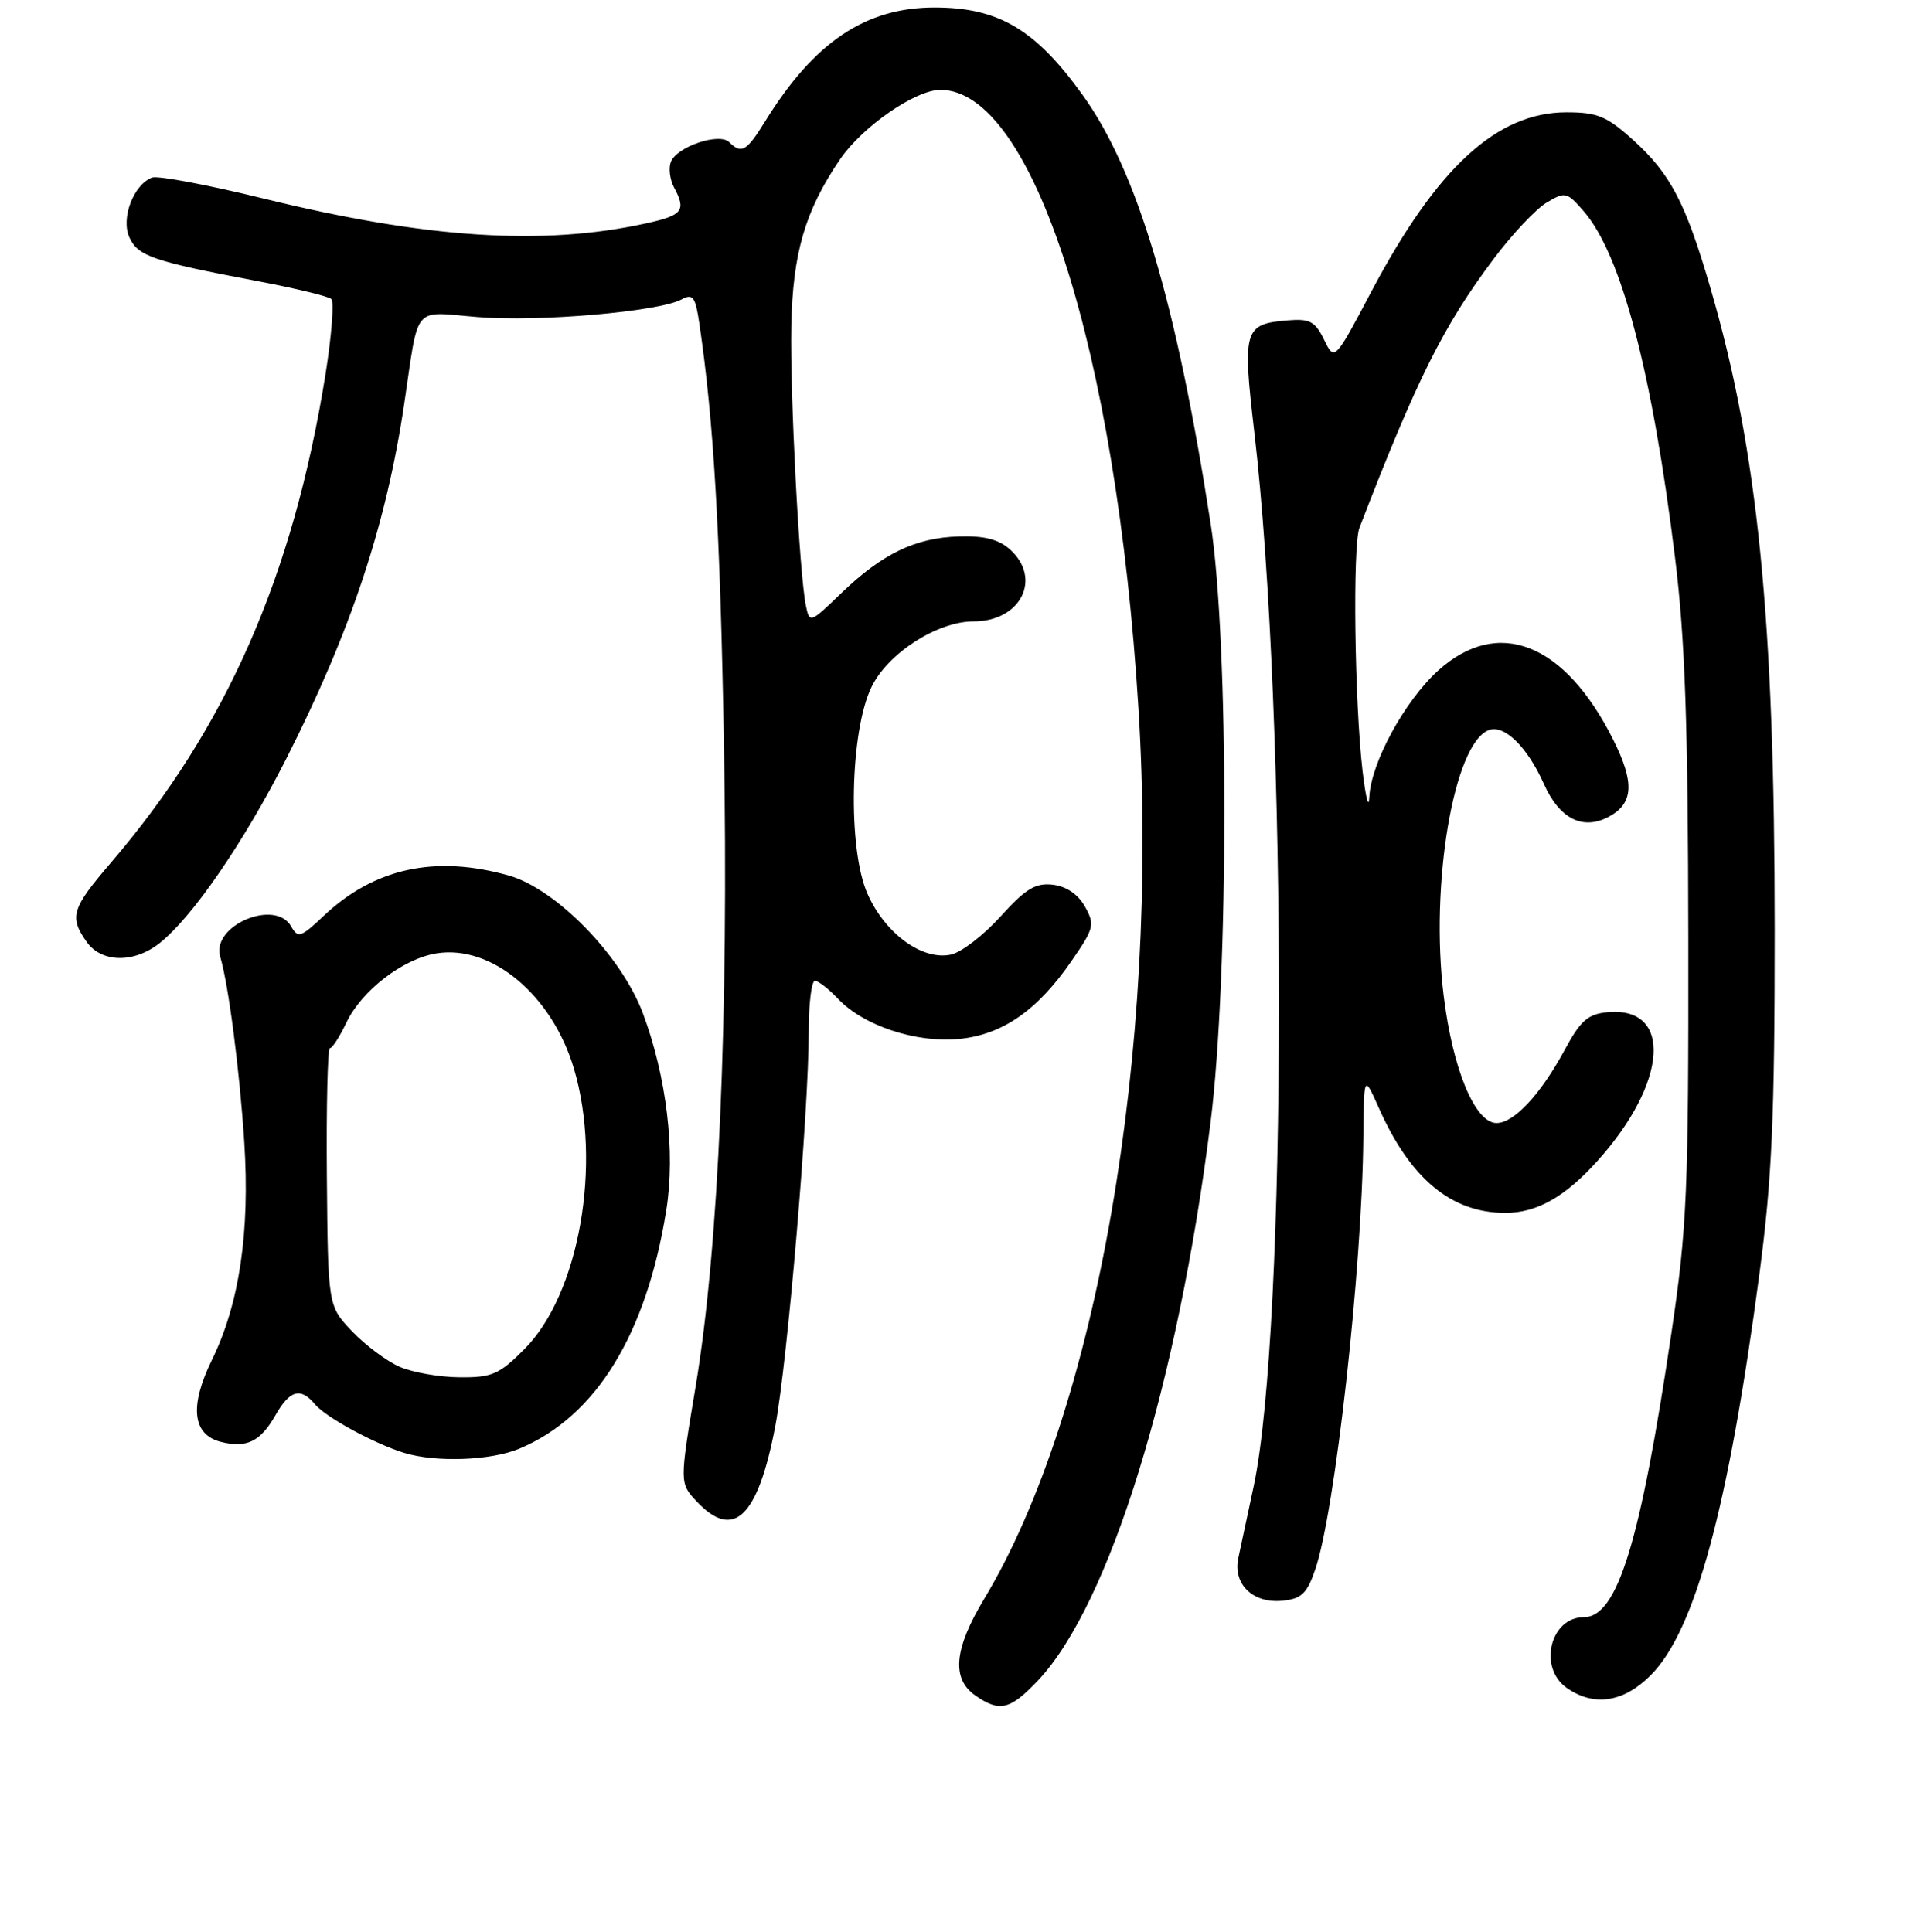 <?xml version="1.0" encoding="UTF-8" standalone="no"?>
<!DOCTYPE svg PUBLIC "-//W3C//DTD SVG 1.1//EN" "http://www.w3.org/Graphics/SVG/1.1/DTD/svg11.dtd" >
<svg xmlns="http://www.w3.org/2000/svg" xmlns:xlink="http://www.w3.org/1999/xlink" version="1.1" viewBox="0 0 256 258">
 <g >
 <path fill="currentColor"
d=" M 138.63 224.44 C 148.19 214.29 157.29 184.85 161.66 149.91 C 164.10 130.45 164.11 85.67 161.68 70.00 C 157.09 40.32 151.86 22.80 144.57 12.68 C 138.26 3.91 133.34 1.00 124.80 1.00 C 115.58 1.00 108.71 5.62 102.15 16.25 C 99.70 20.22 99.01 20.61 97.39 18.99 C 96.06 17.66 90.37 19.59 89.58 21.64 C 89.27 22.47 89.46 23.98 90.00 25.01 C 91.67 28.13 91.18 28.76 86.25 29.84 C 72.49 32.86 56.94 31.85 35.21 26.52 C 27.76 24.69 21.05 23.43 20.30 23.72 C 17.82 24.67 16.12 29.16 17.28 31.71 C 18.43 34.23 20.41 34.90 34.50 37.57 C 39.45 38.51 43.83 39.57 44.24 39.93 C 44.64 40.28 44.29 44.83 43.46 50.04 C 39.15 76.89 30.23 97.22 14.86 115.17 C 9.56 121.35 9.22 122.45 11.56 125.78 C 13.53 128.60 17.86 128.69 21.29 125.99 C 25.69 122.52 32.56 112.52 38.25 101.30 C 46.84 84.35 51.57 70.12 53.97 54.00 C 55.99 40.42 54.98 41.63 63.80 42.35 C 71.88 43.02 87.96 41.63 91.00 40.00 C 92.54 39.17 92.86 39.61 93.40 43.27 C 95.31 56.23 96.16 70.77 96.67 99.00 C 97.32 135.82 95.97 166.74 92.91 185.10 C 90.74 198.09 90.74 198.09 93.04 200.55 C 97.96 205.78 101.20 202.68 103.52 190.55 C 105.15 182.04 108.00 148.44 108.00 137.75 C 108.00 134.04 108.37 131.00 108.83 131.00 C 109.28 131.00 110.66 132.08 111.90 133.39 C 115.27 136.98 122.31 139.32 128.05 138.77 C 133.87 138.21 138.55 134.96 143.13 128.30 C 146.11 123.98 146.23 123.50 144.88 121.08 C 143.96 119.44 142.40 118.38 140.59 118.17 C 138.28 117.90 136.97 118.70 133.62 122.40 C 131.36 124.91 128.38 127.20 127.00 127.50 C 123.17 128.33 118.20 124.71 115.84 119.37 C 113.18 113.37 113.50 97.60 116.40 91.72 C 118.61 87.21 125.20 83.00 130.01 83.00 C 136.30 83.00 139.20 77.30 134.89 73.40 C 133.38 72.04 131.45 71.54 128.05 71.65 C 122.23 71.82 117.79 73.97 112.31 79.26 C 108.18 83.24 108.11 83.27 107.62 80.90 C 106.75 76.68 105.50 52.81 105.67 43.61 C 105.85 33.84 107.51 28.14 112.19 21.27 C 115.17 16.90 122.25 12.00 125.59 12.00 C 137.97 12.03 149.09 46.84 152.04 94.74 C 154.84 140.38 146.48 188.55 131.42 213.57 C 127.41 220.22 127.04 224.21 130.22 226.44 C 133.49 228.73 134.89 228.39 138.63 224.44 Z  M 220.44 223.75 C 226.37 217.80 230.82 201.37 234.96 170.13 C 236.63 157.52 237.00 149.28 237.00 124.13 C 236.99 82.67 234.75 60.26 228.44 38.55 C 225.10 27.07 223.09 23.22 218.07 18.68 C 214.57 15.52 213.32 15.00 209.19 15.00 C 199.91 15.00 191.89 22.37 183.13 38.95 C 178.22 48.24 178.22 48.24 176.82 45.37 C 175.62 42.92 174.90 42.54 171.96 42.79 C 166.12 43.27 165.90 44.01 167.50 57.71 C 171.93 95.55 171.88 177.56 167.42 198.50 C 166.60 202.35 165.68 206.66 165.37 208.09 C 164.62 211.59 167.32 214.20 171.28 213.80 C 173.79 213.55 174.54 212.84 175.63 209.66 C 178.28 201.97 181.89 169.59 182.06 152.00 C 182.14 143.50 182.14 143.50 184.13 147.98 C 188.32 157.43 193.82 162.00 201.02 162.00 C 205.21 162.00 208.96 159.89 213.28 155.11 C 222.75 144.63 223.44 134.34 214.62 135.20 C 212.05 135.45 211.05 136.33 208.96 140.21 C 205.75 146.16 202.18 150.00 199.85 150.00 C 196.98 150.00 193.99 142.80 192.79 133.00 C 190.95 118.09 194.14 99.31 198.81 97.52 C 200.88 96.73 203.95 99.73 206.19 104.74 C 208.26 109.37 211.38 110.94 214.84 109.09 C 218.15 107.31 218.31 104.55 215.44 98.81 C 208.96 85.86 200.06 82.34 192.06 89.56 C 187.58 93.61 183.07 101.90 182.86 106.45 C 182.79 108.13 182.38 106.58 181.96 103.00 C 180.89 93.88 180.62 72.90 181.54 70.50 C 189.19 50.66 192.77 43.49 199.49 34.55 C 201.95 31.27 205.12 27.90 206.55 27.05 C 209.01 25.58 209.25 25.63 211.48 28.20 C 216.51 34.00 220.62 49.60 223.69 74.50 C 225.03 85.39 225.43 96.73 225.46 125.50 C 225.50 159.04 225.29 163.95 223.21 178.00 C 219.05 206.07 215.99 216.00 211.51 216.00 C 207.01 216.00 205.38 222.75 209.22 225.44 C 212.85 227.99 216.81 227.39 220.44 223.75 Z  M 69.34 193.50 C 79.57 189.23 86.32 178.27 88.98 161.62 C 90.22 153.85 89.03 143.83 85.85 135.33 C 82.98 127.66 74.25 118.70 67.91 116.93 C 58.09 114.17 49.94 115.96 43.19 122.36 C 40.18 125.21 39.78 125.34 38.89 123.75 C 36.76 119.97 28.16 123.64 29.41 127.80 C 30.50 131.42 32.00 142.94 32.62 152.56 C 33.39 164.54 31.97 174.14 28.31 181.62 C 25.27 187.82 25.69 191.63 29.51 192.59 C 32.94 193.45 34.78 192.55 36.79 189.02 C 38.71 185.65 40.14 185.26 42.06 187.57 C 43.49 189.29 50.04 192.86 54.00 194.06 C 58.21 195.35 65.56 195.08 69.34 193.50 Z  M 53.37 182.56 C 51.65 181.81 48.79 179.68 47.02 177.82 C 43.80 174.43 43.80 174.43 43.65 157.22 C 43.57 147.75 43.75 140.00 44.06 140.00 C 44.38 140.00 45.36 138.47 46.25 136.60 C 48.30 132.30 53.79 128.07 58.28 127.34 C 65.66 126.15 73.74 132.92 76.65 142.75 C 80.42 155.48 77.34 172.89 70.02 180.21 C 66.66 183.58 65.69 184.00 61.37 183.96 C 58.69 183.94 55.09 183.31 53.37 182.56 Z "/>
</g>
</svg>